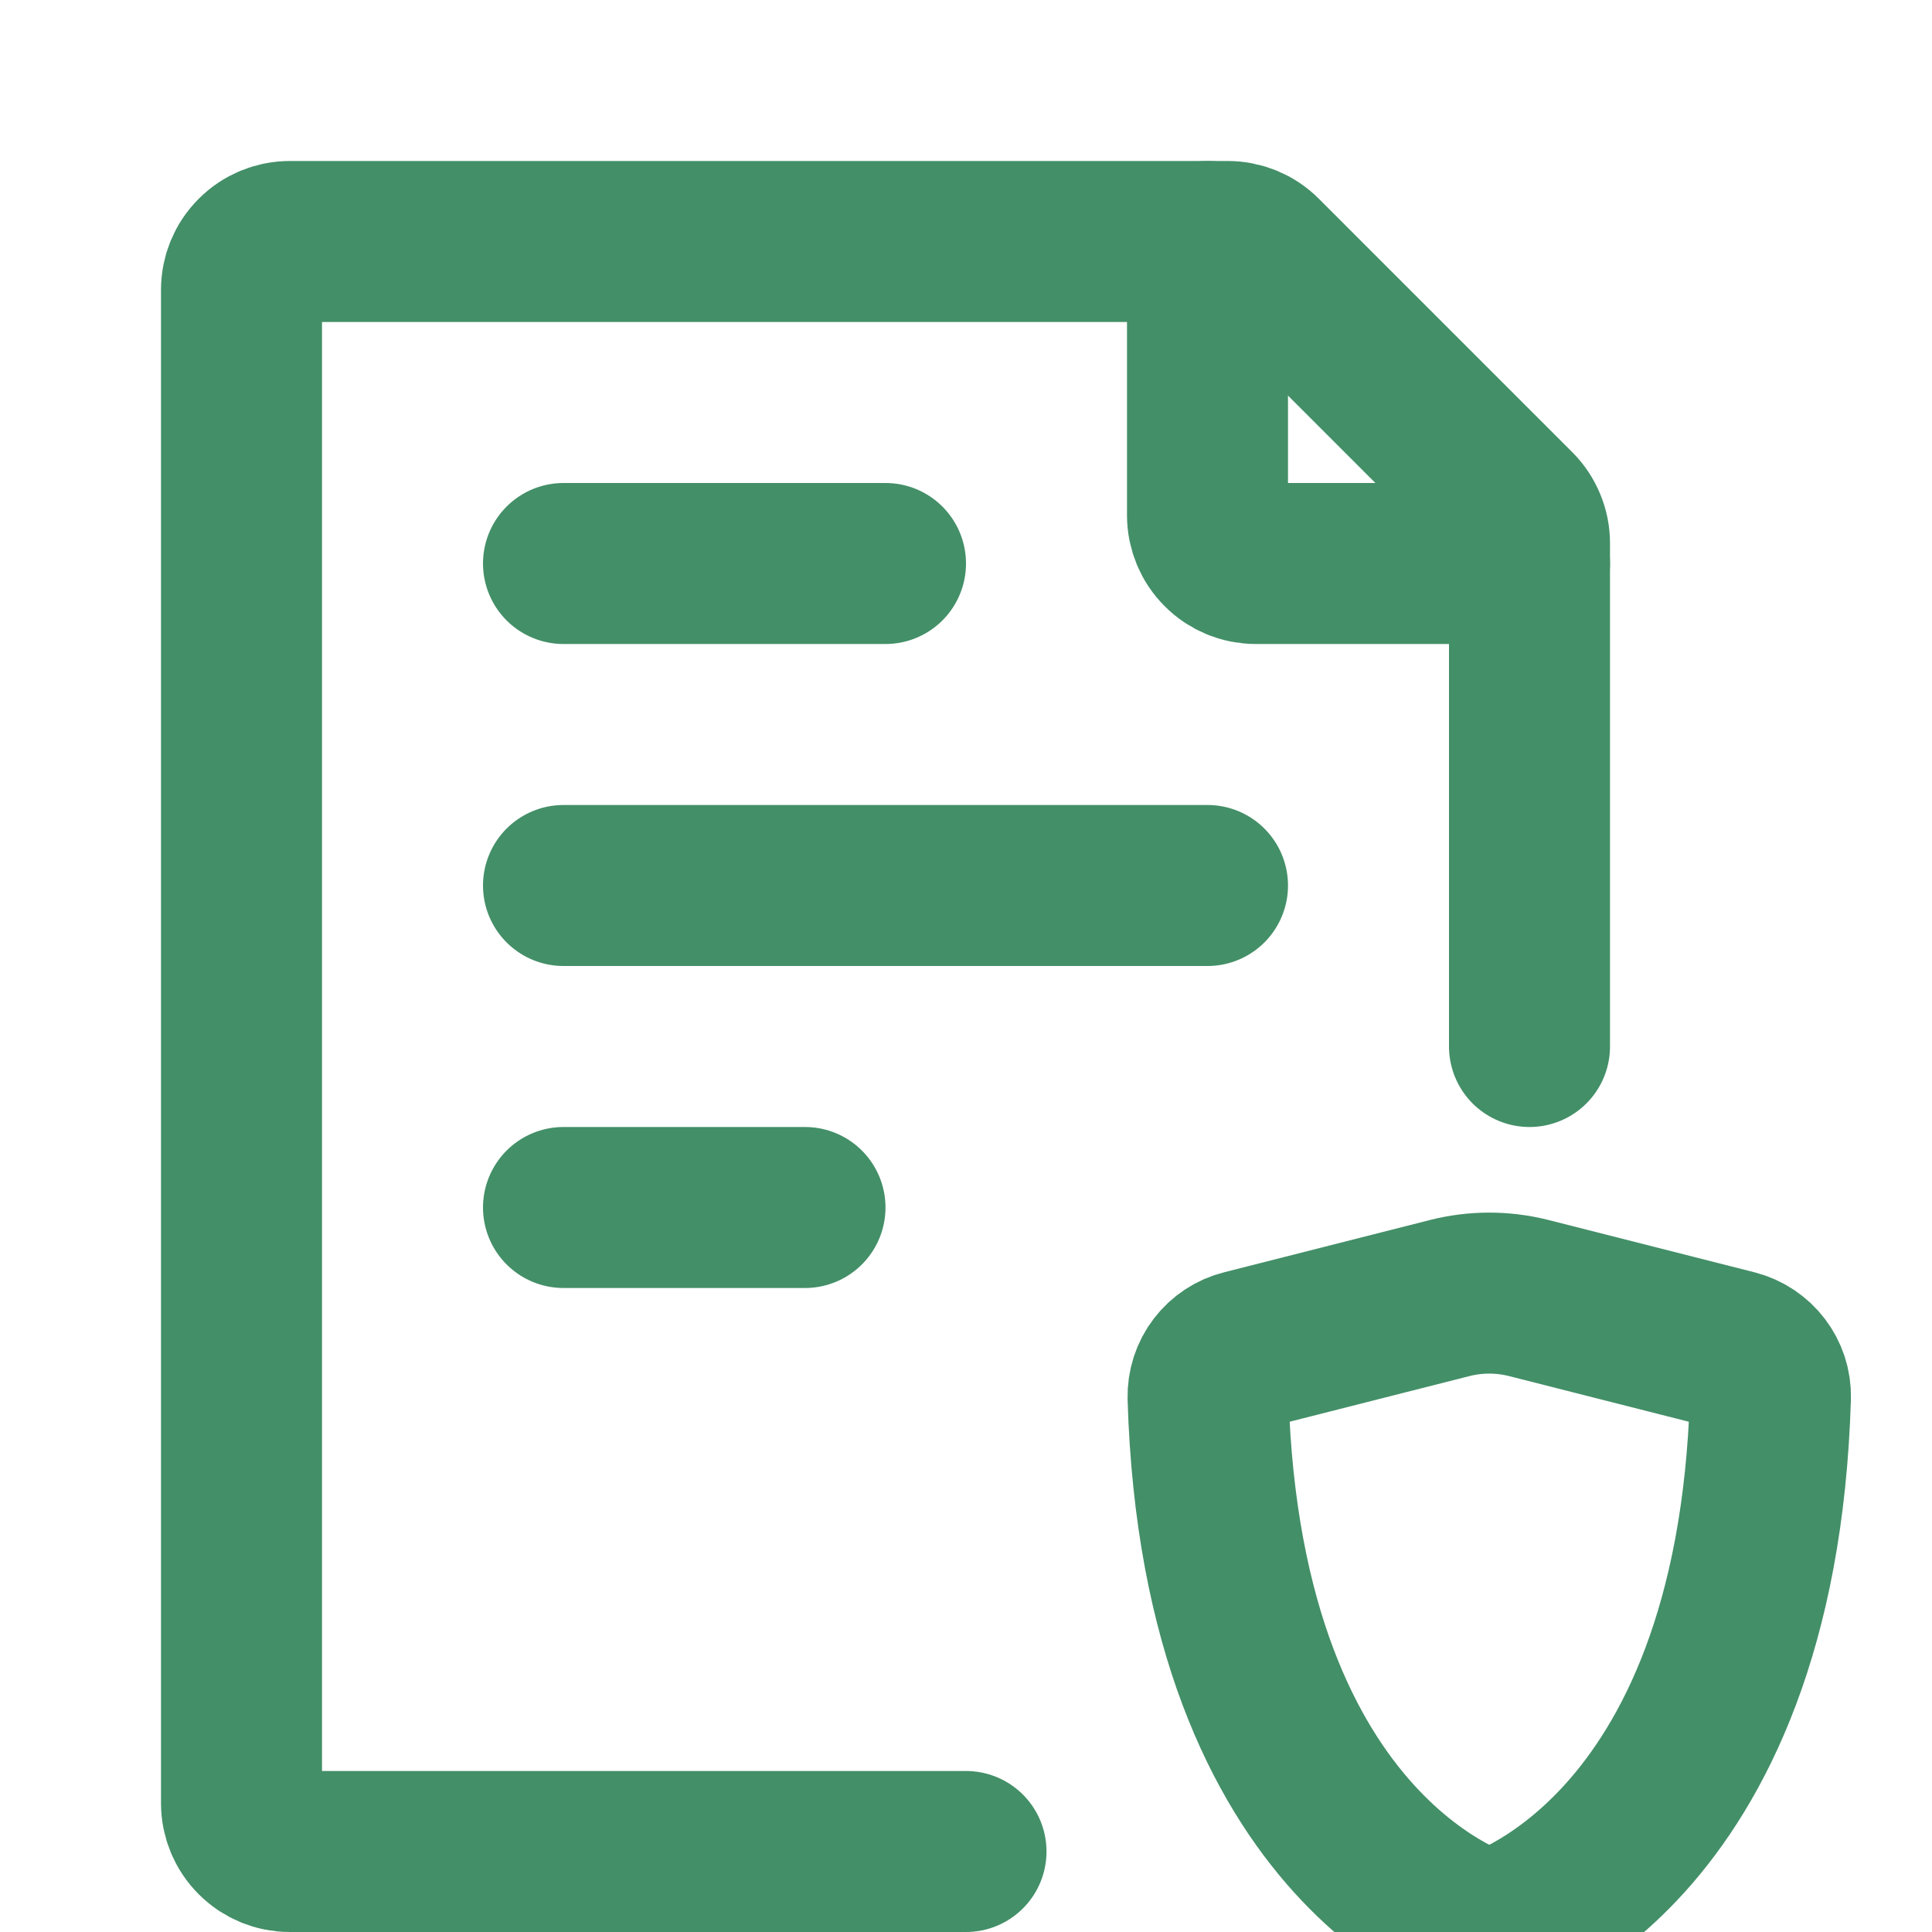 <svg width="24" height="24" viewBox="0 0 24 24" fill="none" xmlns="http://www.w3.org/2000/svg">
<g clip-path="url(#clip0_20172_285924)">
<path d="M19 13V6.749C19 6.67 18.985 6.592 18.954 6.519C18.924 6.446 18.88 6.38 18.824 6.324L15.676 3.176C15.564 3.063 15.411 3 15.252 3H3.6C3.441 3 3.288 3.063 3.176 3.176C3.063 3.288 3 3.441 3 3.6V22.4C3 22.559 3.063 22.712 3.176 22.824C3.288 22.937 3.441 23 3.6 23H12M7 11H15M7 7H11M7 15H10" stroke="#438F68" stroke-width="2" stroke-linecap="round" stroke-linejoin="round"/>
<path d="M15 3V6.4C15 6.559 15.063 6.712 15.176 6.824C15.288 6.937 15.441 7 15.6 7H19M18.992 16.125L21.548 16.774C21.814 16.842 22.001 17.084 21.993 17.358C21.821 23.116 18.5 24 18.5 24C18.5 24 15.179 23.116 15.007 17.358C15.004 17.225 15.046 17.094 15.127 16.988C15.208 16.882 15.323 16.806 15.452 16.774L18.008 16.125C18.331 16.043 18.669 16.043 18.992 16.125Z" stroke="#438F68" stroke-width="2" stroke-linecap="round" stroke-linejoin="round"/>
</g>
<defs>
<clipPath id="clip0_20172_285924">
<rect width="24" height="24" fill="white"/>
</clipPath>
</defs>
</svg>

